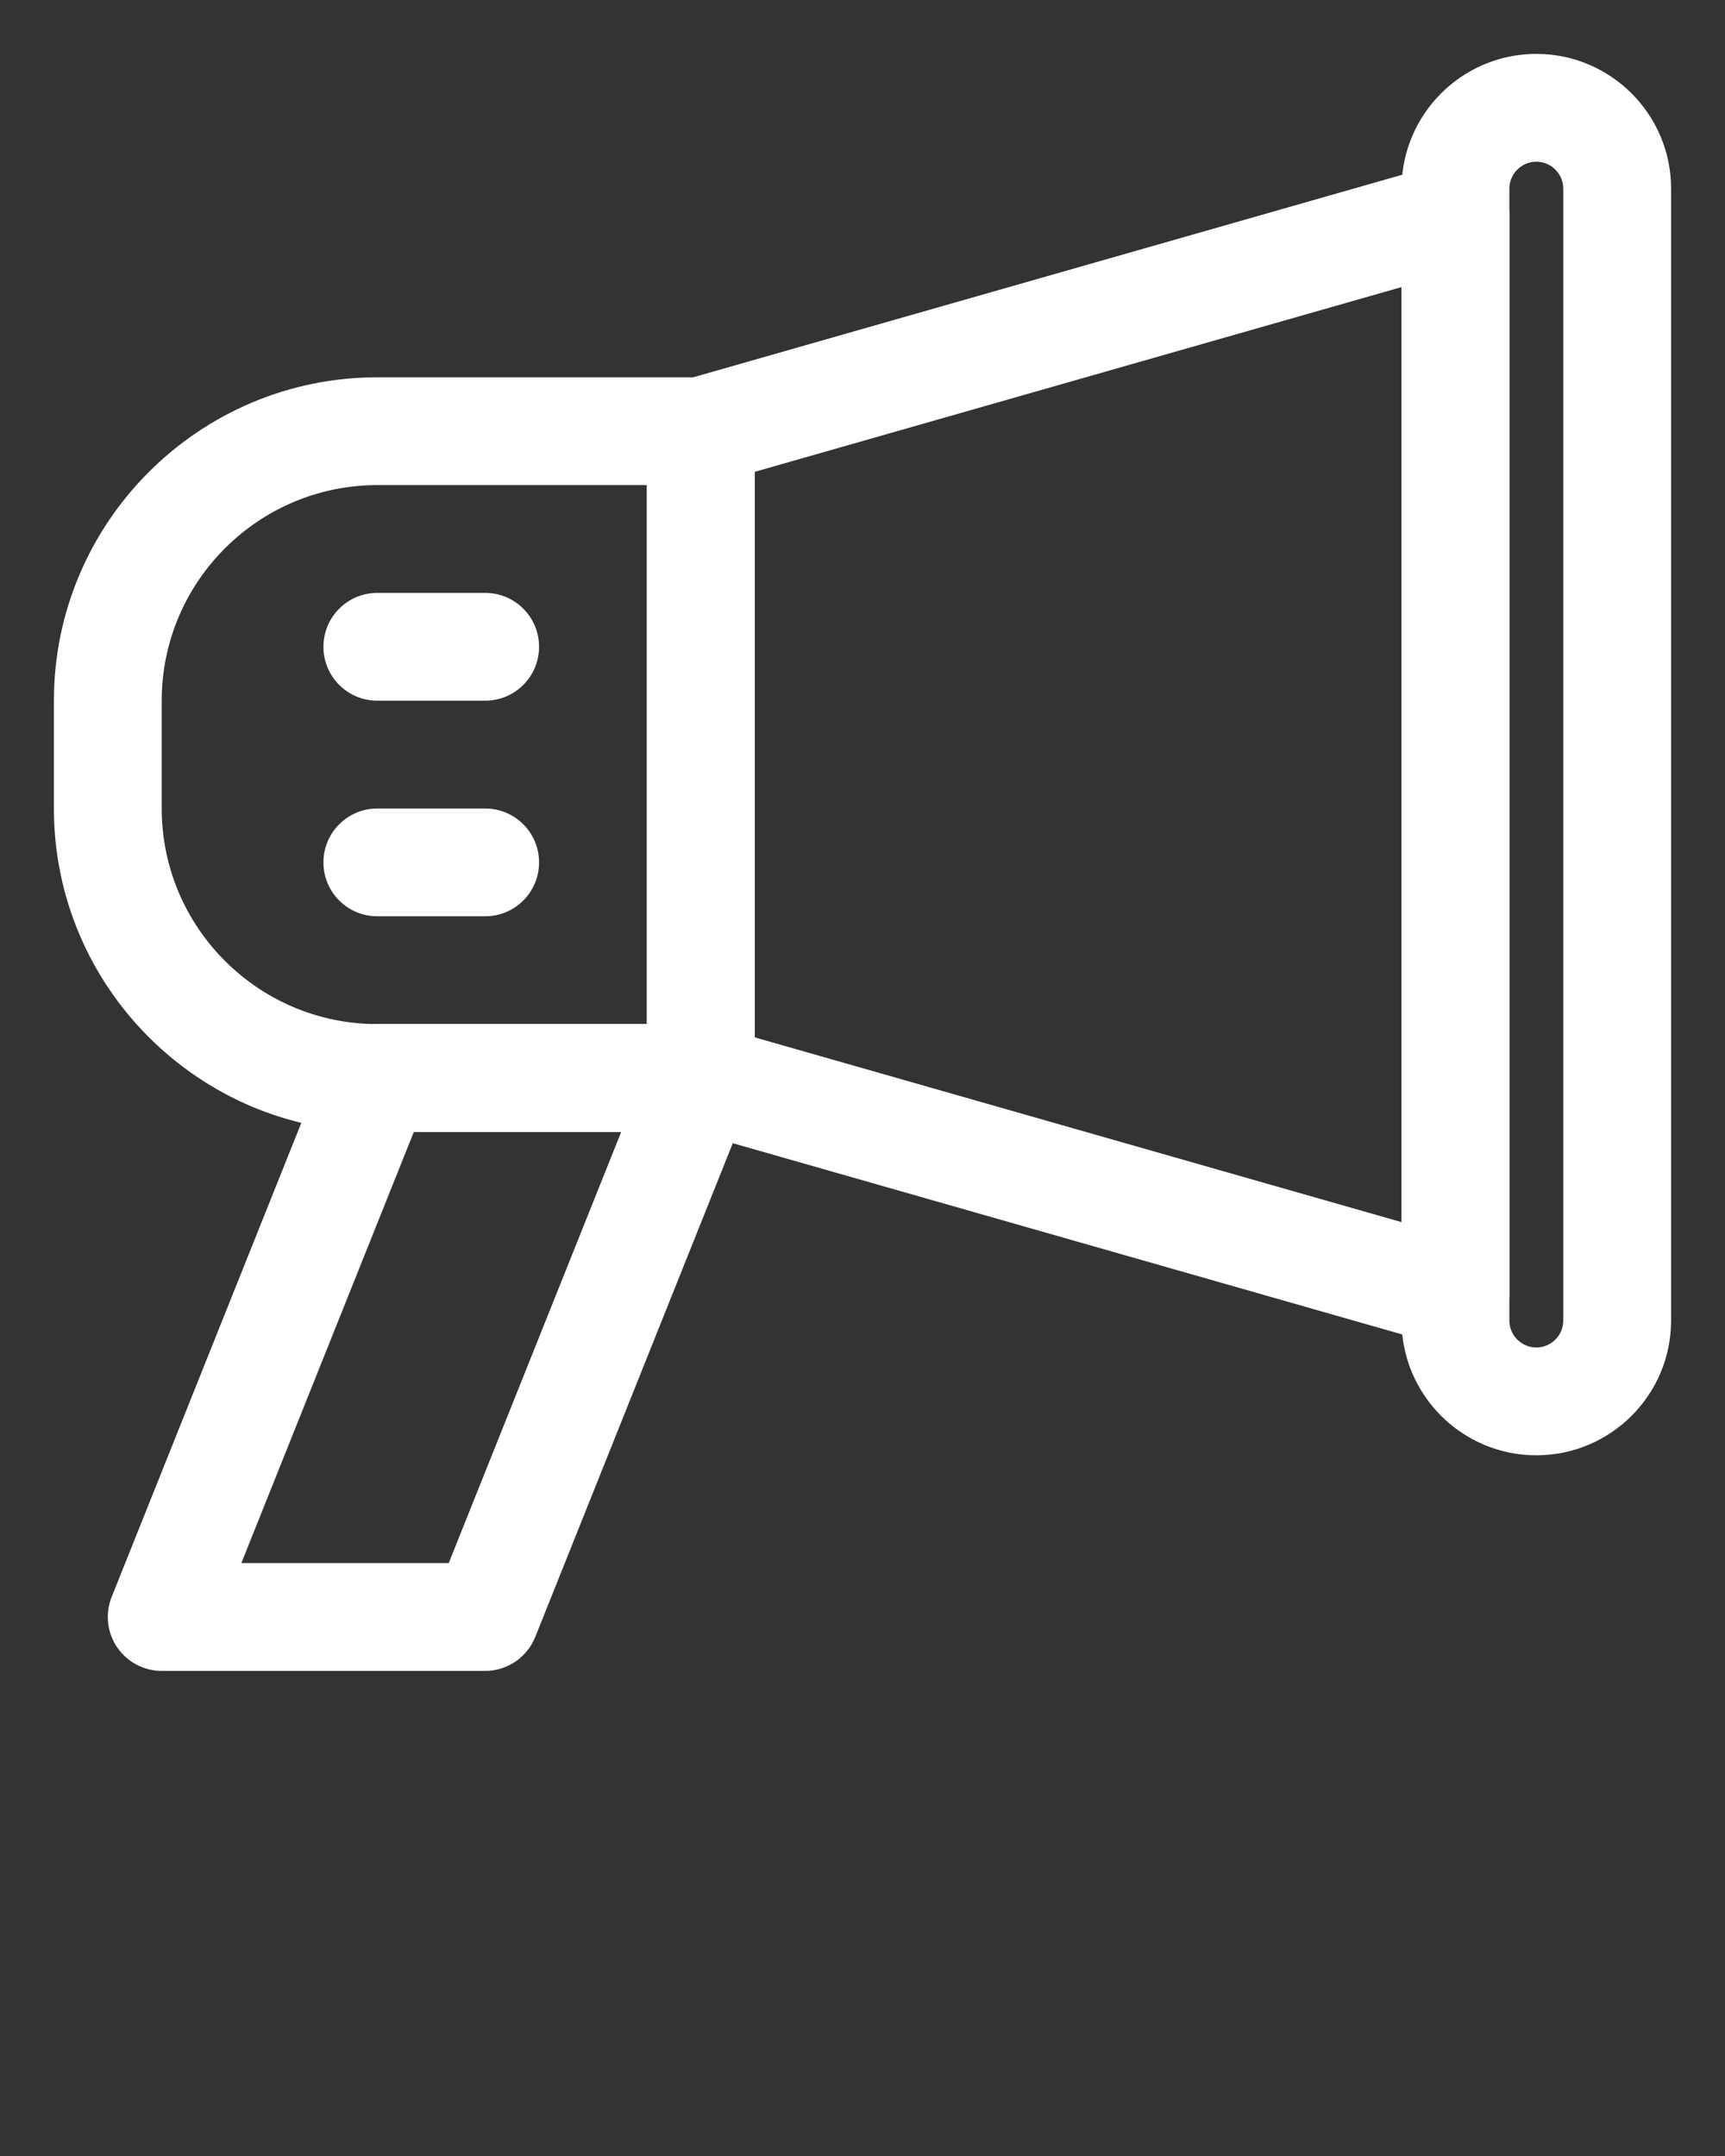 <svg xmlns="http://www.w3.org/2000/svg" xmlns:xlink="http://www.w3.org/1999/xlink" version="1.1" x="0px" y="0px" viewBox="0 0 32 40" style="fill: #FFF; enable-background:new 0 0 32 32;" xml:space="preserve"><rect x="0" y="0" width="32" height="40" fill="#333333" stroke="none"/><g><path d="M27,25c-0.092,0-0.185-0.013-0.274-0.038l-14-4C12.296,20.839,12,20.446,12,20V8c0-0.446,0.296-0.839,0.726-0.962l14-4   c0.301-0.085,0.626-0.024,0.877,0.163C27.853,3.391,28,3.687,28,4v20c0,0.313-0.147,0.609-0.397,0.799   C27.427,24.931,27.215,25,27,25z M14,19.246l12,3.428V5.326L14,8.754V19.246z"/></g><g><path d="M28.5,27c-1.379,0-2.5-1.121-2.5-2.5v-21C26,2.121,27.121,1,28.5,1S31,2.121,31,3.5v21C31,25.879,29.879,27,28.5,27z    M28.5,3C28.225,3,28,3.225,28,3.5v21c0,0.275,0.225,0.5,0.5,0.5s0.5-0.225,0.5-0.5v-21C29,3.225,28.775,3,28.5,3z"/></g><g><path d="M13,21H7c-3.309,0-6-2.691-6-6v-2c0-3.309,2.691-6,6-6h6c0.553,0,1,0.447,1,1v12C14,20.553,13.553,21,13,21z M7,9   c-2.206,0-4,1.794-4,4v2c0,2.206,1.794,4,4,4h5V9H7z"/></g><g><path d="M9,31H3c-0.332,0-0.642-0.165-0.828-0.439c-0.186-0.274-0.224-0.624-0.101-0.932l4-10C6.224,19.249,6.591,19,7,19h6   c0.332,0,0.642,0.165,0.828,0.439c0.186,0.274,0.224,0.624,0.101,0.932l-4,10C9.776,30.751,9.409,31,9,31z M4.477,29h3.847l3.2-8   H7.677L4.477,29z"/></g><g><path d="M9,13H7c-0.553,0-1-0.447-1-1s0.447-1,1-1h2c0.553,0,1,0.447,1,1S9.553,13,9,13z"/></g><g><path d="M9,17H7c-0.553,0-1-0.447-1-1s0.447-1,1-1h2c0.553,0,1,0.447,1,1S9.553,17,9,17z"/></g></svg>